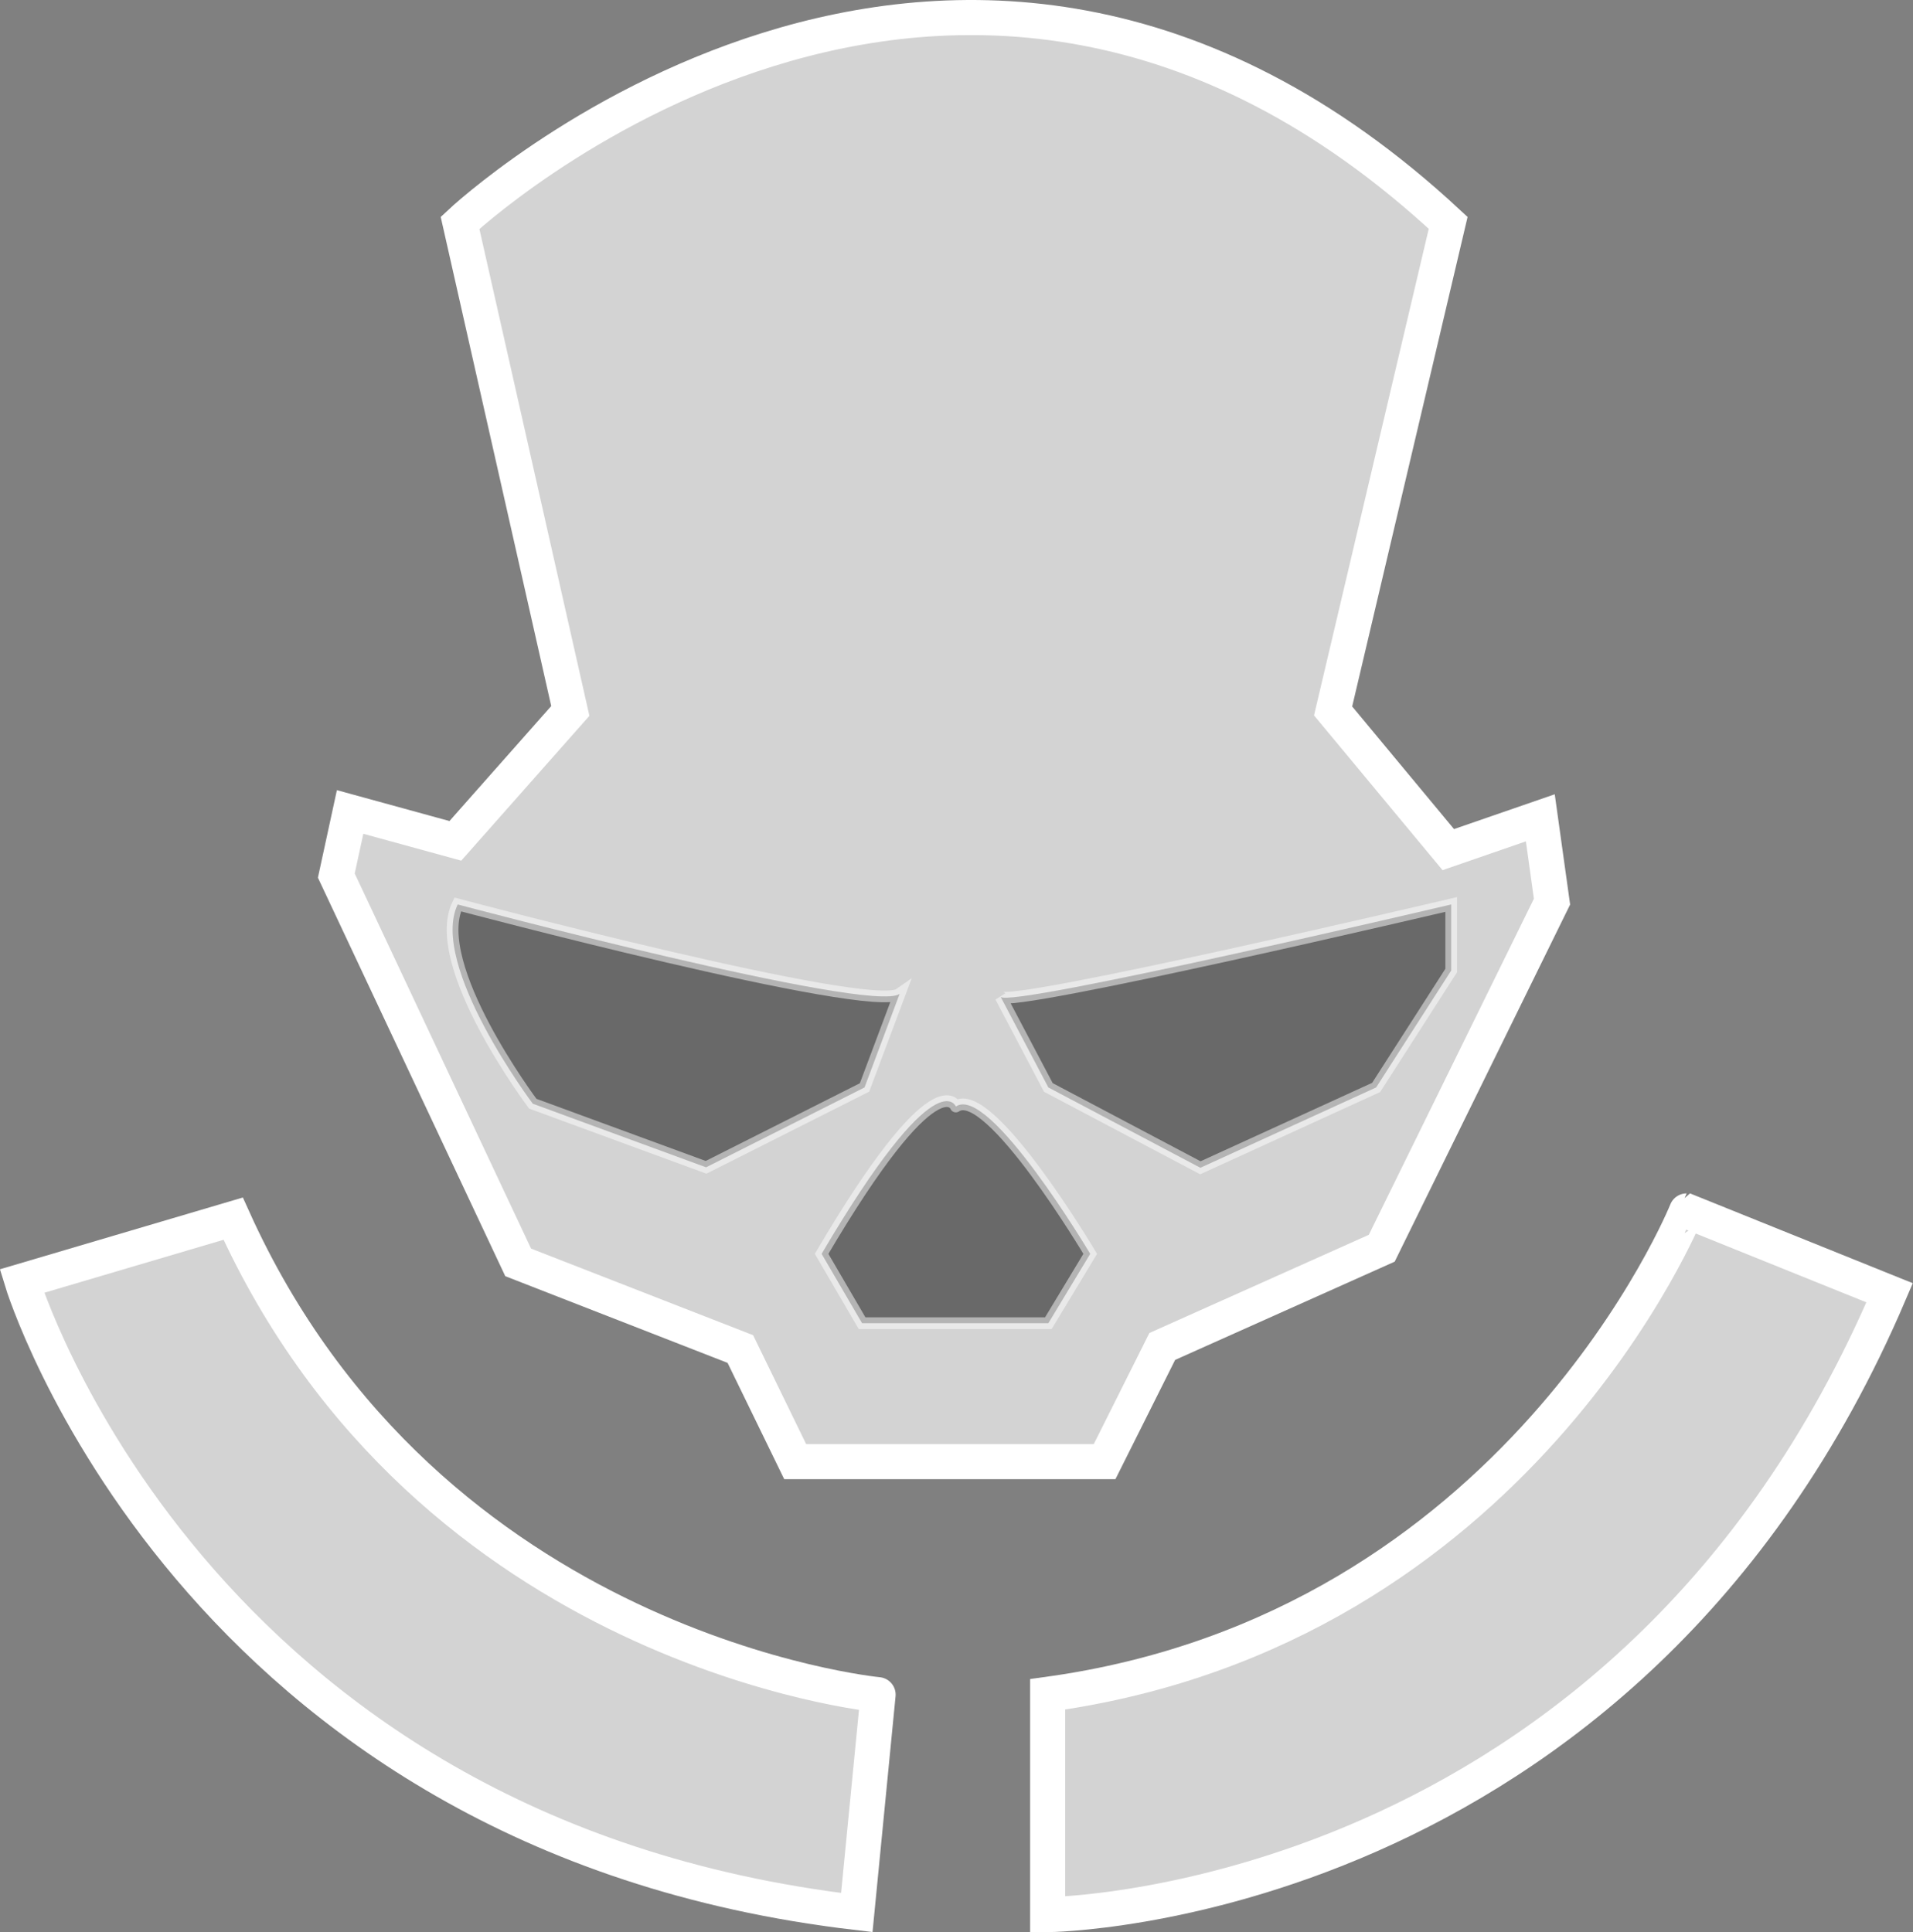 <svg xmlns="http://www.w3.org/2000/svg" viewBox="0 0 163.59 165.25"><rect x="0" y="0" width="163.59" height="165.25" fill="#808080" stroke="none"/><defs><style>.cls-1{fill:#d3d3d3;stroke-width:3px;}.cls-1,.cls-2{stroke:#fff;stroke-miterlimit:10;}.cls-2{opacity:0.5;}</style></defs><title>Element 13</title><g id="Ebene_2" data-name="Ebene 2"><g id="Music_Search_1" data-name="Music Search #1"><g id="Layer_2" data-name="Layer 2"><g id="Layer_1-2" data-name="Layer 1-2"><path class="cls-1" d="M29.94,69.44l9,2.47L48.77,60.8,39.34,19.06s42-39.51,84.5,0L114,60.8l9.85,11.86,7.87-2.72,1,7.17-14.56,29.64-18.77,8.4L94.46,125H68l-4.69-9.63-19-7.41L28.76,74.88Z"/><path class="cls-2" d="M39.14,77.35S74.46,86.74,76.93,85l-3,8L60.38,99.83,45.56,94.39S36.66,82.53,39.14,77.35Z"/><path class="cls-2" d="M124.1,77.35s-37.79,8.89-38.53,7.9L89.65,93l13,6.87L117.68,93l6.42-10Z"/><path class="cls-2" d="M70.26,107.23l3.46,5.93H89.65l3.58-5.93s-8.66-14.57-11.49-12.6C81.74,94.64,80.14,90.44,70.26,107.23Z"/><path class="cls-1" d="M89.59,144.9v18.84s49.48-.37,72-53.18l-17.36-7S129.85,139.36,89.59,144.9Z"/><path class="cls-1" d="M19.94,104.22,1.87,109.56s14.37,47.34,71.4,54l1.82-18.63S36.66,141.26,19.94,104.22Z"/></g></g></g></g></svg>